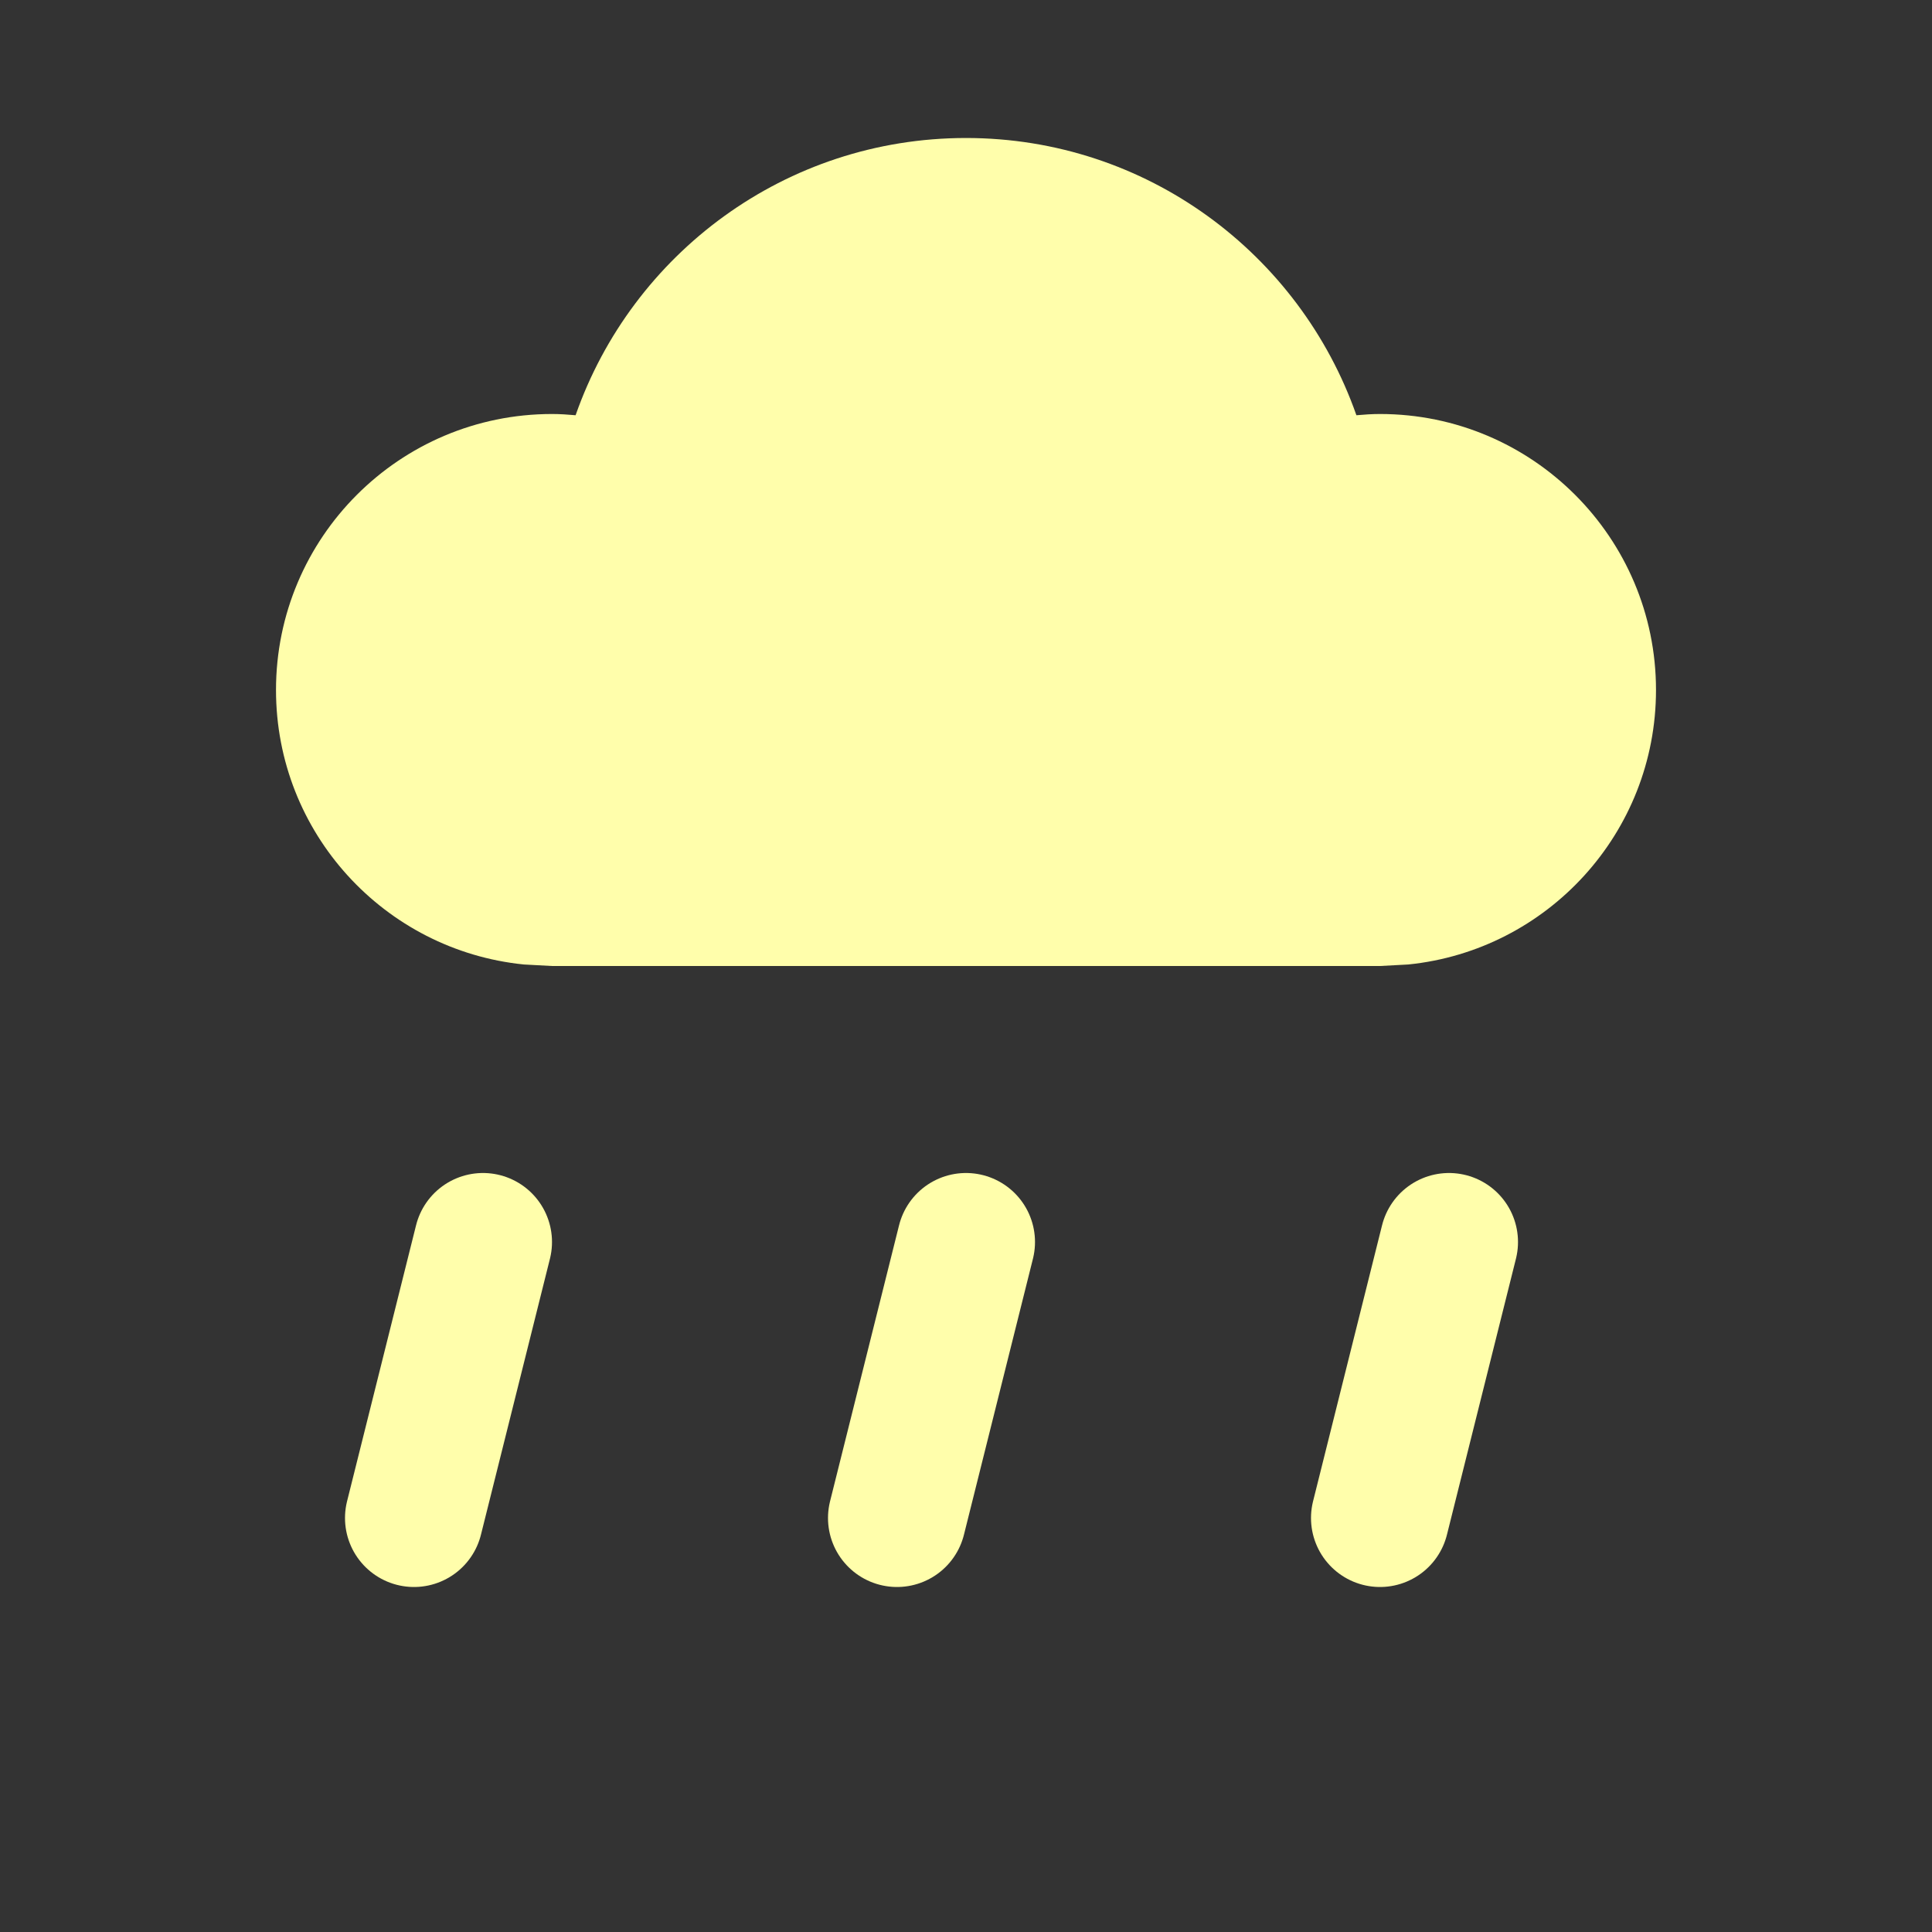 <svg width="14" height="14" viewBox="0 0 14 14" fill="none" xmlns="http://www.w3.org/2000/svg">
<rect x="0" y="0" width="14" height="14" fill="#333333" stroke="none"/>
<path d="M7 1C8.309 1 9.419 1.84 9.829 3.009C9.885 3.004 9.942 3 10 3C11.104 3 12 3.896 12 5C12 6.035 11.213 6.887 10.205 6.989L10 7H4L3.796 6.989C2.787 6.887 2 6.036 2 5C2 3.896 2.895 3 4 3C4.058 3 4.115 3.004 4.171 3.009C4.58 1.84 5.691 1 7 1Z" fill="#FFFEAB"/>
<path d="M3 11L3.5 9" stroke="#FFFEAB" stroke-linecap="round"/>
<path d="M10 11L10.5 9" stroke="#FFFEAB" stroke-linecap="round"/>
<path d="M6.5 11L7 9" stroke="#FFFEAB" stroke-linecap="round"/>
</svg>
